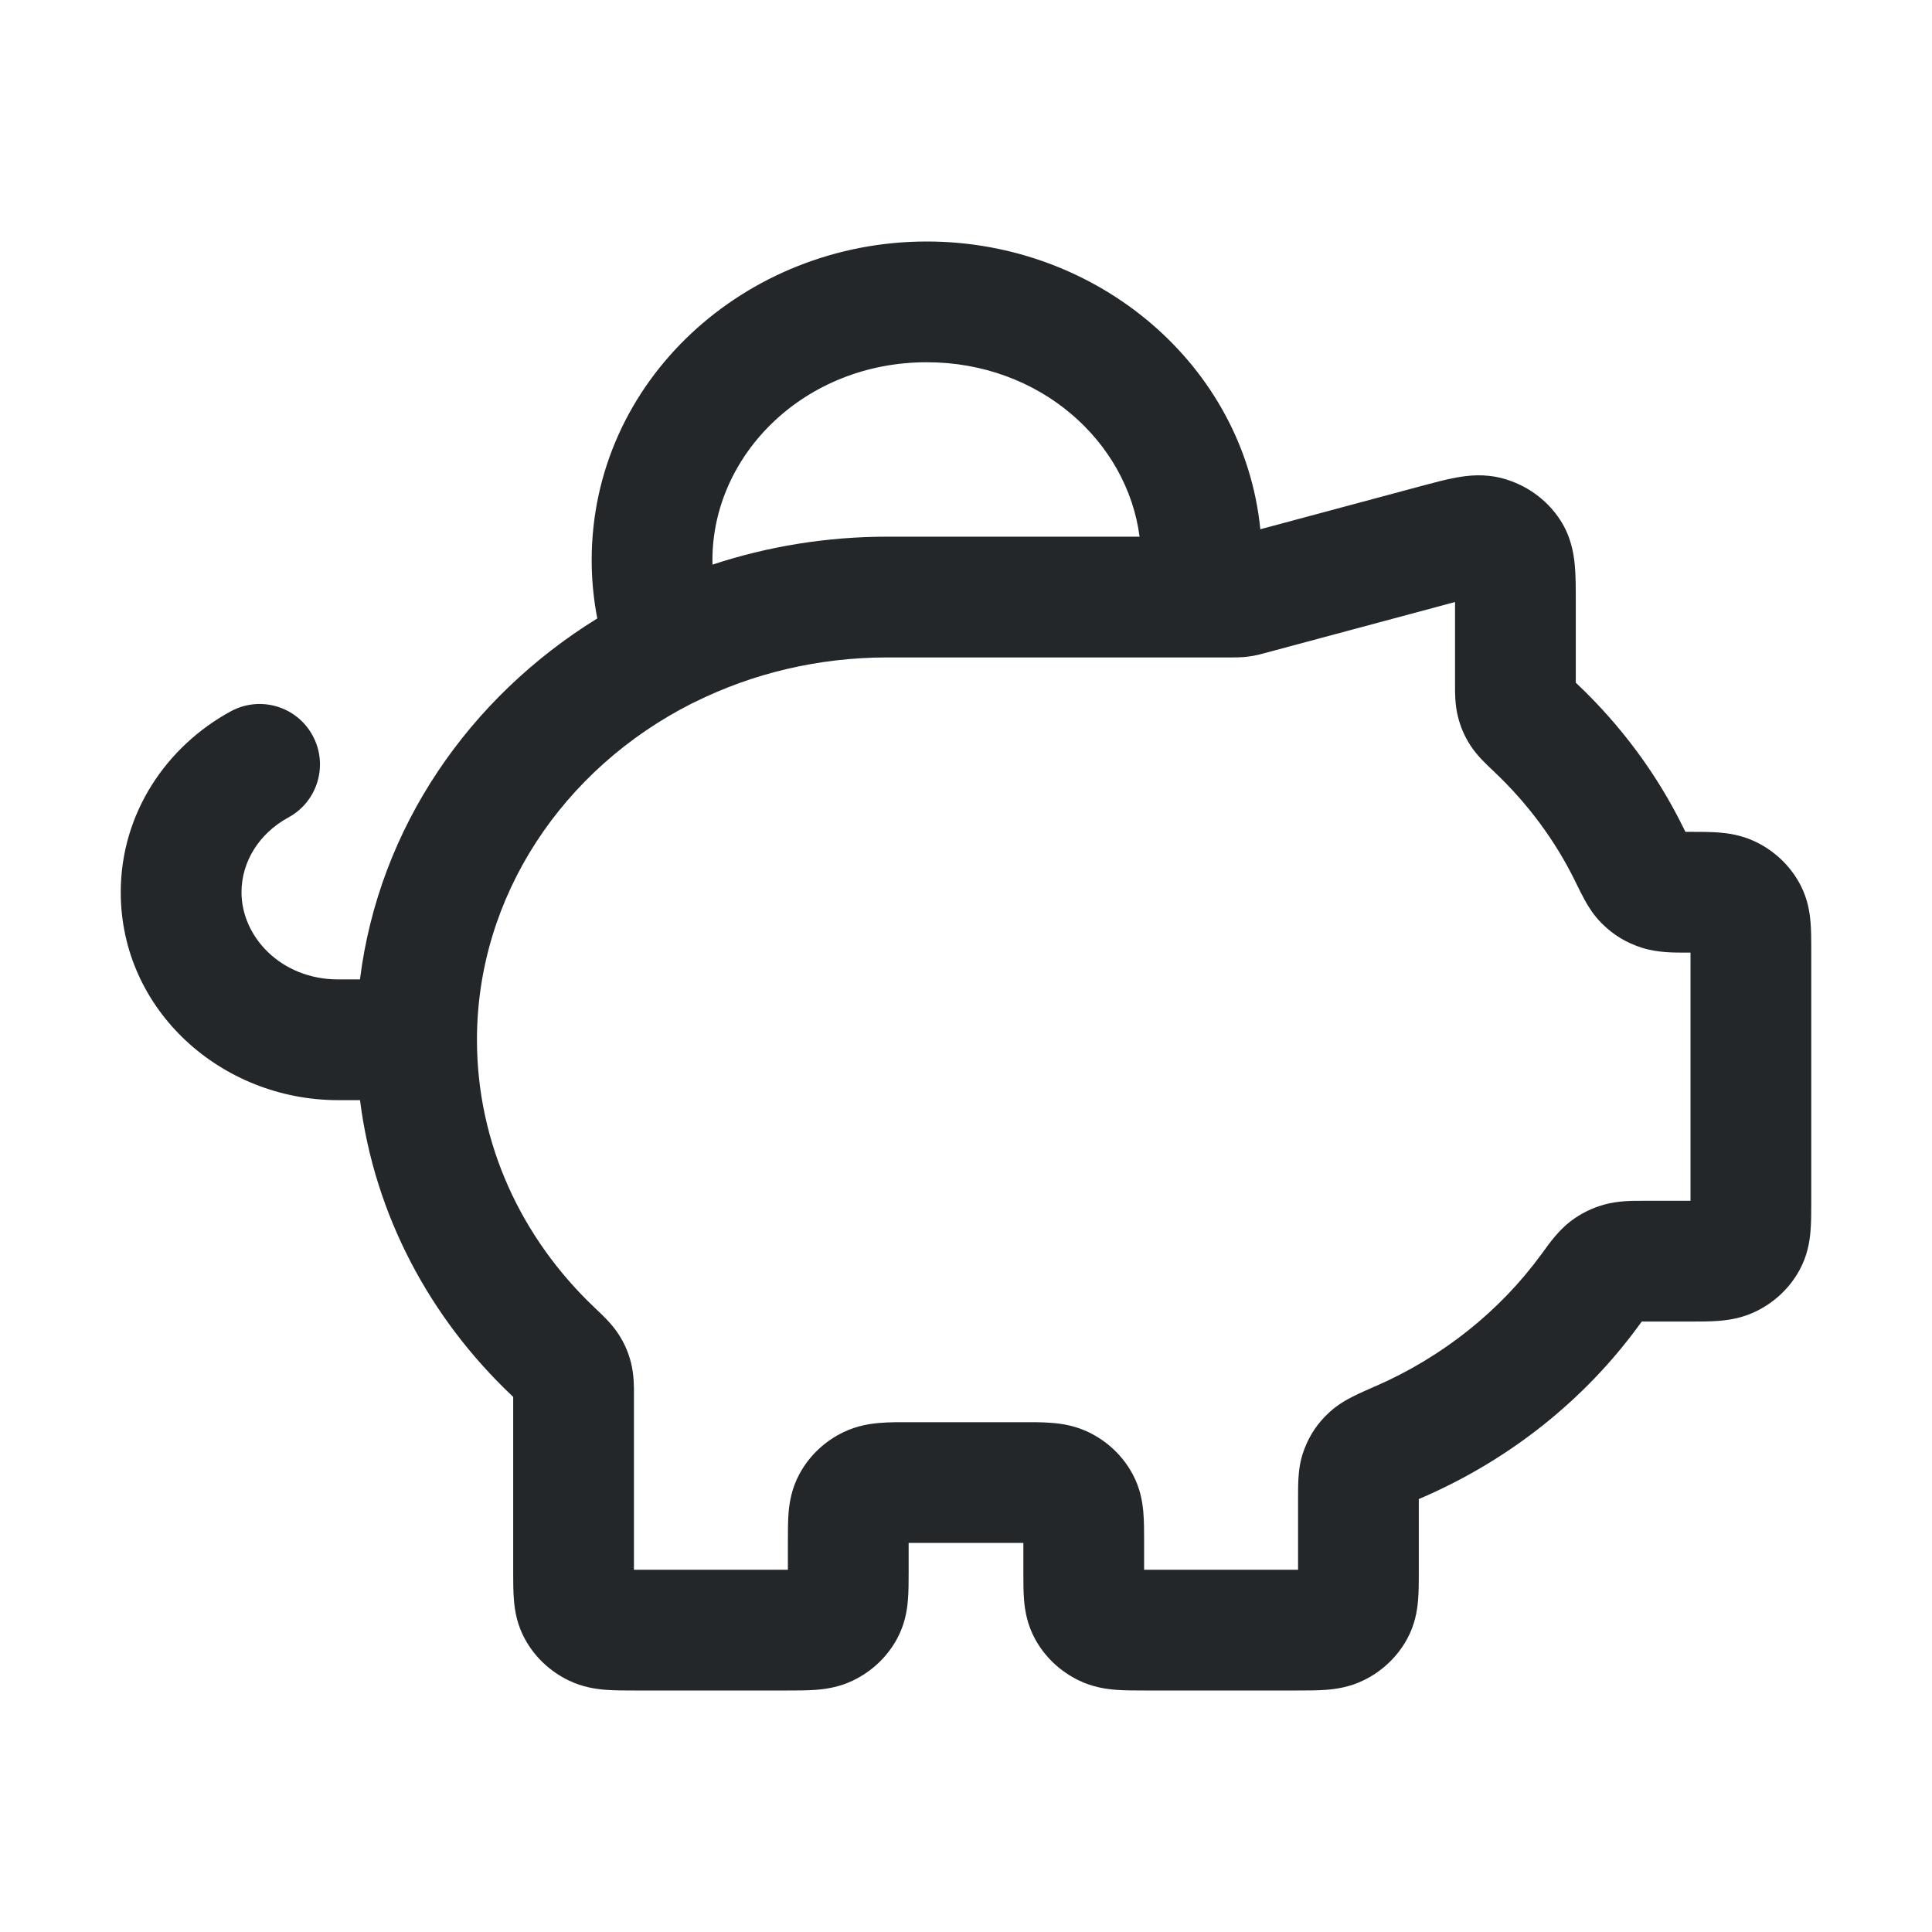 <svg width="32" height="32" viewBox="0 0 32 32" fill="none" xmlns="http://www.w3.org/2000/svg">
<path fill-rule="evenodd" clip-rule="evenodd" d="M9.8 9.278C9.8 6.306 12.344 4 15.35 4C18.181 4 20.602 6.045 20.875 8.766L23.545 8.049C23.744 7.996 23.948 7.94 24.125 7.909C24.317 7.874 24.588 7.843 24.885 7.923C25.267 8.025 25.611 8.262 25.837 8.605C26.017 8.877 26.065 9.159 26.083 9.355C26.1 9.532 26.1 9.739 26.1 9.931L26.1 11.308C26.108 11.315 26.116 11.323 26.125 11.331C26.845 12.014 27.443 12.816 27.881 13.708C27.894 13.733 27.905 13.756 27.916 13.778C27.935 13.778 27.956 13.778 27.979 13.778L28.003 13.778C28.155 13.778 28.317 13.778 28.458 13.788C28.616 13.8 28.825 13.828 29.045 13.927C29.375 14.077 29.654 14.333 29.826 14.668C29.942 14.895 29.975 15.113 29.988 15.273C30 15.413 30 15.572 30 15.713L30 19.938C30 20.085 30 20.253 29.987 20.399C29.973 20.568 29.936 20.797 29.808 21.032C29.642 21.339 29.382 21.578 29.077 21.724C28.849 21.834 28.629 21.865 28.463 21.878C28.316 21.889 28.145 21.889 27.986 21.889L27.256 21.889C27.233 21.889 27.212 21.889 27.193 21.889C27.178 21.909 27.162 21.93 27.144 21.955C26.248 23.183 25.016 24.167 23.581 24.794C23.551 24.807 23.525 24.818 23.5 24.829L23.5 26.049C23.5 26.196 23.5 26.364 23.487 26.51C23.473 26.679 23.436 26.908 23.308 27.143C23.142 27.45 22.882 27.689 22.577 27.835C22.349 27.945 22.129 27.976 21.963 27.989C21.816 28 21.645 28 21.486 28H18.964C18.805 28 18.634 28 18.486 27.989C18.321 27.976 18.101 27.945 17.873 27.835C17.568 27.689 17.308 27.45 17.142 27.143C17.014 26.908 16.977 26.679 16.962 26.51C16.95 26.364 16.95 26.196 16.95 26.049L16.95 25.556C16.937 25.556 16.924 25.556 16.91 25.556H15.09C15.076 25.556 15.063 25.556 15.05 25.556L15.05 26.049C15.05 26.196 15.05 26.364 15.037 26.51C15.023 26.679 14.986 26.908 14.858 27.143C14.692 27.45 14.432 27.689 14.127 27.835C13.899 27.945 13.679 27.976 13.513 27.989C13.366 28 13.195 28 13.036 28H10.514C10.355 28 10.184 28 10.036 27.989C9.871 27.976 9.651 27.945 9.423 27.835C9.118 27.689 8.858 27.45 8.692 27.143C8.564 26.908 8.527 26.679 8.513 26.51C8.5 26.364 8.5 26.196 8.5 26.049L8.5 23.137C8.492 23.129 8.484 23.122 8.475 23.113C7.124 21.833 6.204 20.13 5.963 18.222H5.6C3.671 18.222 2 16.737 2 14.778C2 13.471 2.756 12.362 3.822 11.782C4.307 11.518 4.915 11.697 5.178 12.183C5.442 12.668 5.263 13.275 4.778 13.539C4.29 13.804 4 14.275 4 14.778C4 15.518 4.657 16.222 5.6 16.222H5.962C6.278 13.701 7.776 11.551 9.893 10.243C9.832 9.93 9.8 9.607 9.8 9.278ZM11.801 9.352C12.71 9.052 13.686 8.889 14.7 8.889H18.875C18.668 7.305 17.219 6 15.35 6C13.33 6 11.8 7.525 11.8 9.278C11.8 9.303 11.8 9.327 11.801 9.352ZM11.462 11.65C9.324 12.731 7.9 14.846 7.9 17.222C7.9 18.942 8.636 20.51 9.851 21.661C9.86 21.67 9.869 21.679 9.88 21.689C9.975 21.778 10.135 21.928 10.244 22.097C10.341 22.246 10.407 22.396 10.451 22.57C10.502 22.77 10.501 22.978 10.5 23.092C10.5 23.104 10.5 23.116 10.5 23.125V26C10.513 26 10.526 26 10.54 26H13.01C13.024 26 13.037 26 13.05 26L13.05 25.507C13.05 25.359 13.05 25.192 13.062 25.045C13.077 24.877 13.114 24.648 13.242 24.413C13.408 24.105 13.668 23.866 13.973 23.72C14.201 23.611 14.421 23.579 14.586 23.567C14.734 23.555 14.905 23.555 15.064 23.556H16.936C17.095 23.555 17.266 23.555 17.413 23.567C17.579 23.579 17.799 23.611 18.027 23.72C18.332 23.866 18.592 24.105 18.758 24.413C18.886 24.648 18.923 24.877 18.937 25.045C18.95 25.192 18.95 25.359 18.95 25.507L18.95 26C18.963 26 18.976 26 18.99 26H21.46C21.474 26 21.487 26 21.5 26L21.5 24.811C21.5 24.704 21.5 24.583 21.507 24.477C21.514 24.355 21.533 24.189 21.602 24.007C21.694 23.763 21.829 23.566 22.017 23.393C22.161 23.26 22.315 23.177 22.42 23.125C22.521 23.074 22.643 23.021 22.763 22.968L22.781 22.961C23.899 22.473 24.846 21.711 25.529 20.776C25.538 20.764 25.548 20.75 25.559 20.735C25.656 20.6 25.815 20.379 26.015 20.227C26.187 20.097 26.364 20.01 26.57 19.952C26.802 19.887 27.052 19.888 27.21 19.889C27.226 19.889 27.242 19.889 27.256 19.889H27.96C27.974 19.889 27.987 19.889 28 19.889V15.778C27.993 15.778 27.986 15.778 27.979 15.778C27.962 15.778 27.944 15.778 27.924 15.778C27.743 15.779 27.457 15.781 27.199 15.699C26.943 15.618 26.727 15.49 26.532 15.296C26.397 15.162 26.31 15.018 26.255 14.92C26.203 14.826 26.147 14.714 26.095 14.607L26.087 14.59C25.757 13.919 25.303 13.307 24.749 12.783C24.74 12.775 24.73 12.765 24.72 12.755C24.625 12.666 24.465 12.517 24.356 12.348C24.259 12.199 24.193 12.048 24.149 11.874C24.098 11.675 24.099 11.467 24.1 11.352C24.1 11.34 24.1 11.329 24.1 11.319V9.971C24.079 9.976 24.057 9.982 24.034 9.989L20.949 10.817C20.946 10.818 20.942 10.819 20.938 10.82C20.899 10.831 20.835 10.848 20.767 10.861C20.709 10.871 20.65 10.879 20.591 10.884C20.523 10.889 20.457 10.889 20.415 10.889C20.411 10.889 20.407 10.889 20.404 10.889H14.7C13.544 10.889 12.461 11.157 11.513 11.626C11.496 11.635 11.479 11.642 11.462 11.65ZM27.723 13.774L27.724 13.774L27.723 13.774Z" fill="#242729"/>
</svg>
